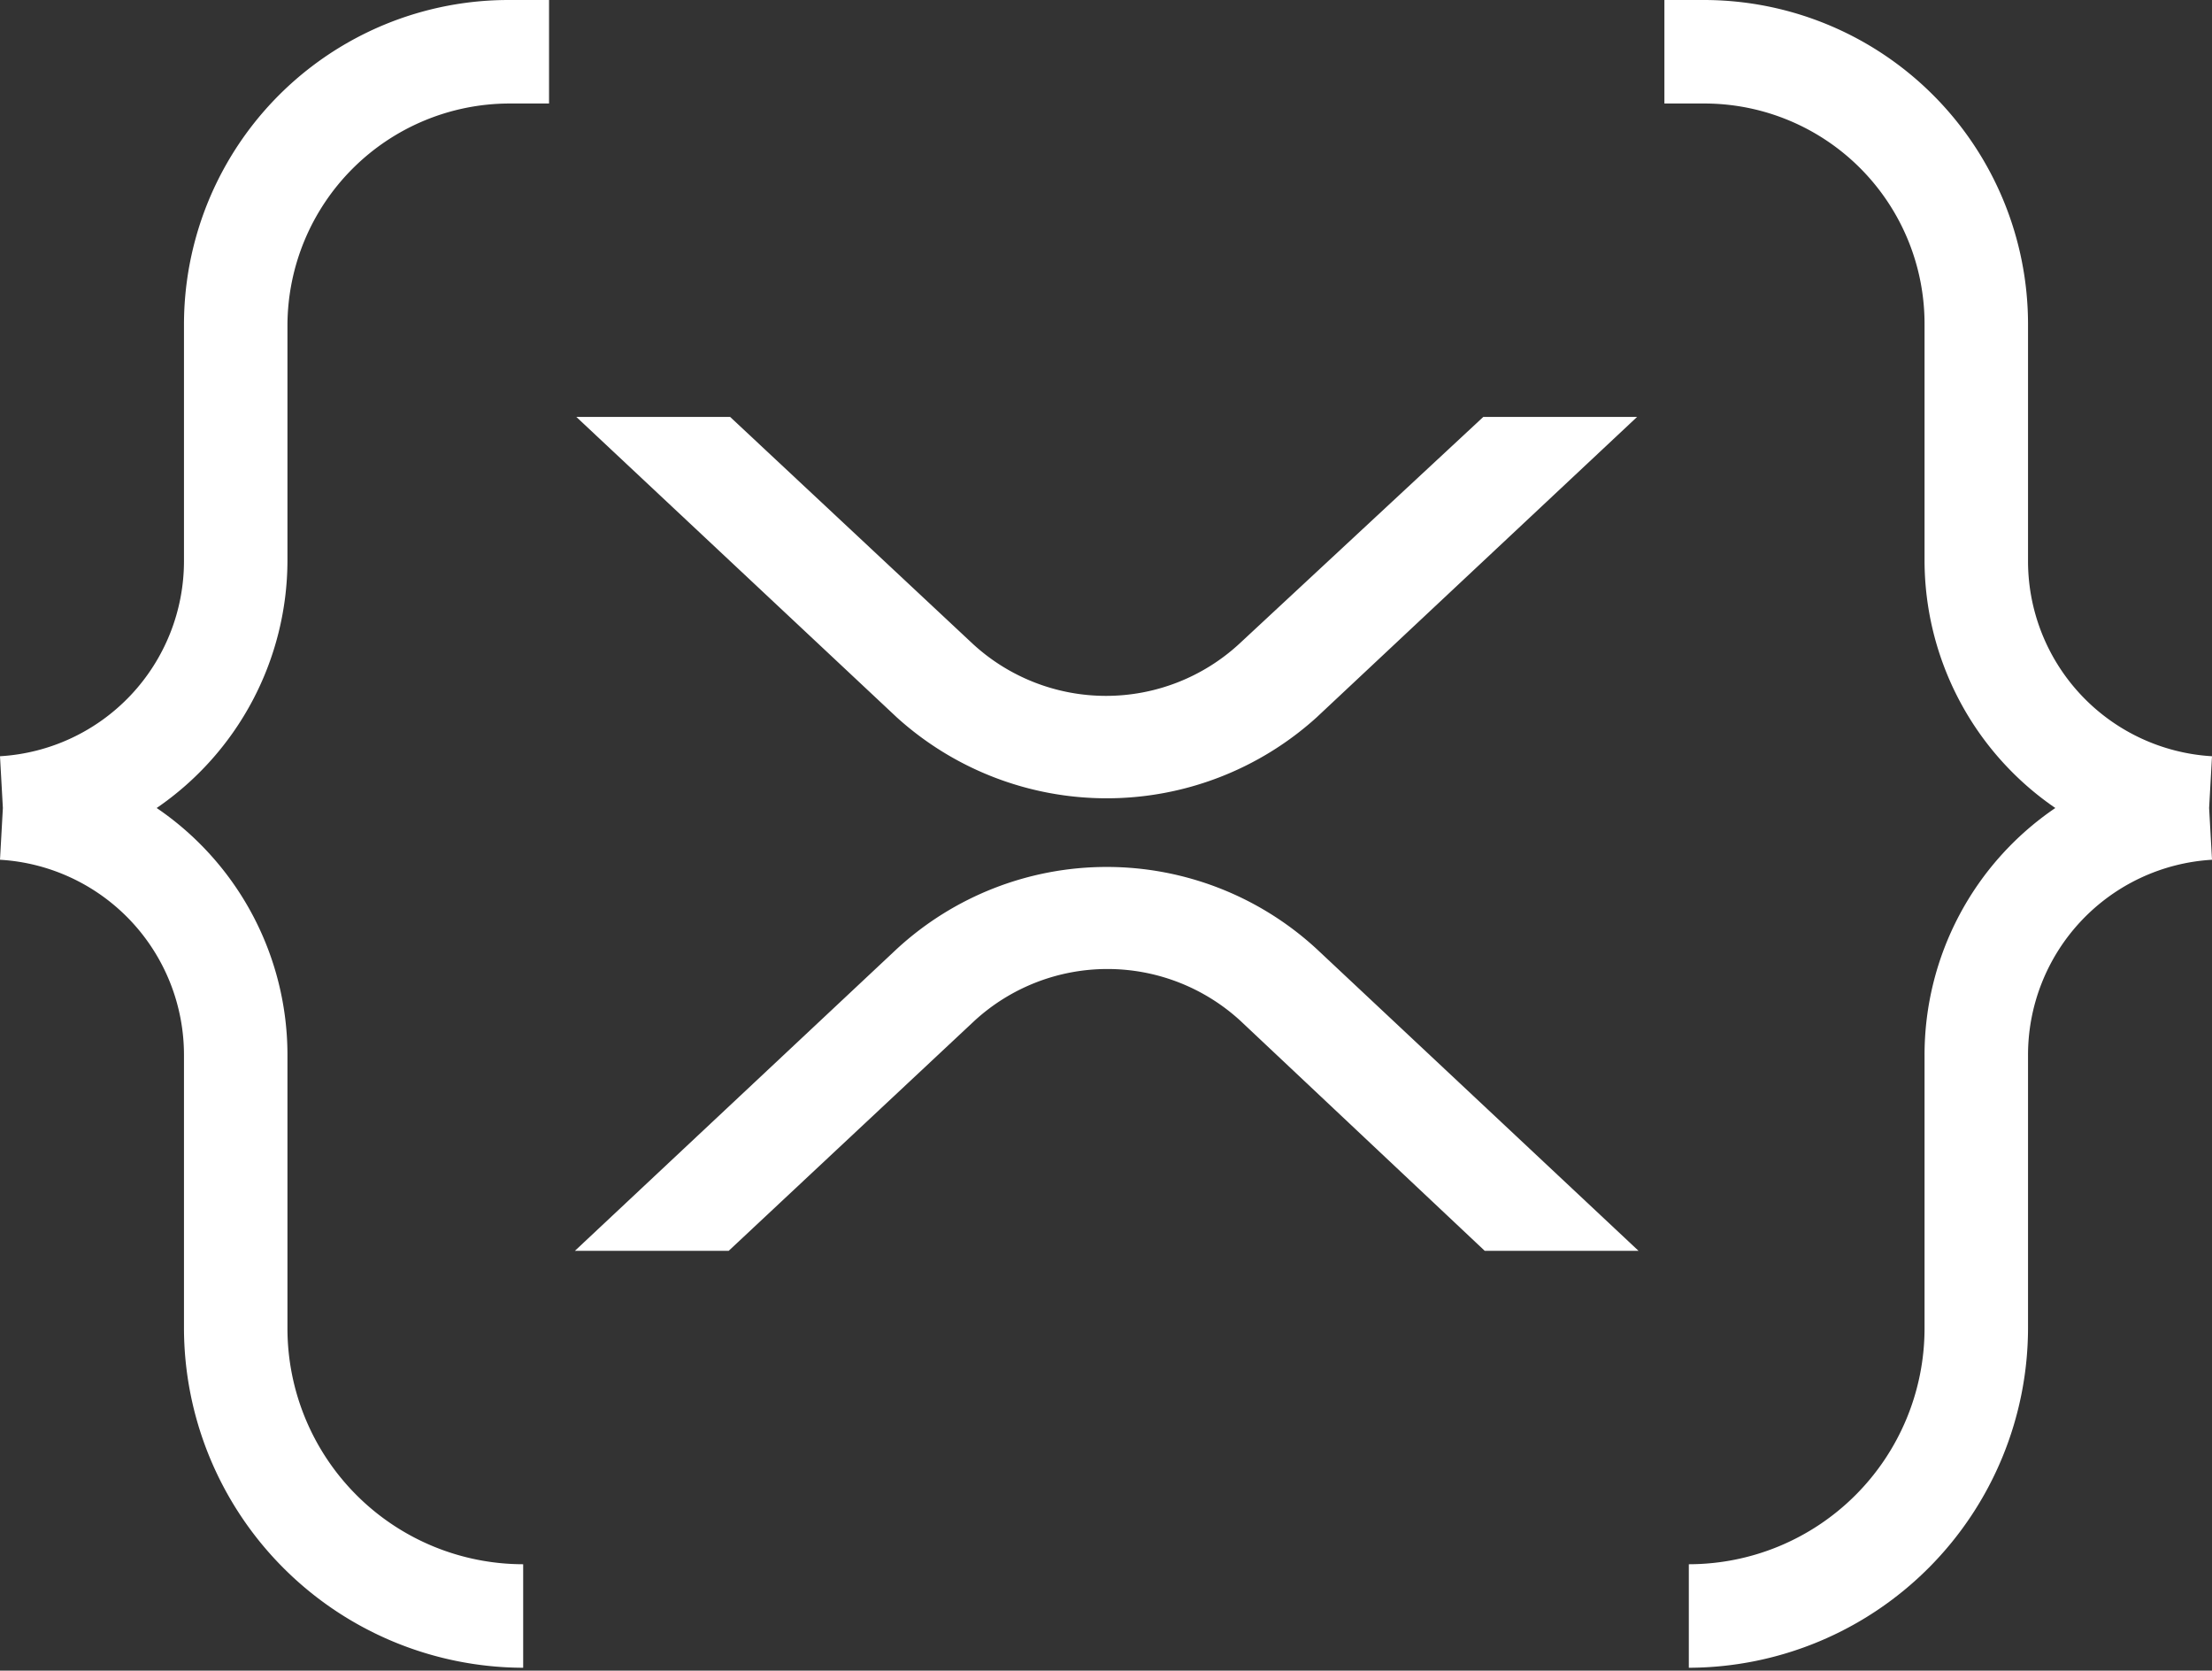 <svg xmlns="http://www.w3.org/2000/svg" width="298" height="225" fill="none"><rect width="100%" height="100%" fill="#333333" stroke="none"/><path fill="#fff" d="M68.546 13.942h5.421V0h-5.421a43.722 43.722 0 0 0-43.761 43.76v31.756A26.334 26.334 0 0 1 0 101.85l.387 6.971L0 115.792a26.333 26.333 0 0 1 24.785 26.334v36.596a45.813 45.813 0 0 0 45.697 45.891v-13.942a31.775 31.775 0 0 1-31.756-31.755v-36.79a40.221 40.221 0 0 0-17.62-33.305 40.466 40.466 0 0 0 17.62-33.305V43.761a29.954 29.954 0 0 1 29.82-29.82ZM229.648 13.941h-5.421V0h5.421a43.682 43.682 0 0 1 43.567 43.76v31.756A26.33 26.33 0 0 0 298 101.85l-.387 6.971.387 6.971a26.338 26.338 0 0 0-24.785 26.334v36.596a45.81 45.81 0 0 1-45.697 45.891v-13.942a31.774 31.774 0 0 0 31.756-31.755v-36.79a40.212 40.212 0 0 1 17.62-33.305 40.464 40.464 0 0 1-17.62-33.305V43.761a29.676 29.676 0 0 0-8.62-21.063 29.656 29.656 0 0 0-21.006-8.757ZM199.828 56.153h20.719l-43.18 40.47a42.137 42.137 0 0 1-56.541 0l-43.18-40.47h20.72l32.723 30.594a26.49 26.49 0 0 0 35.822 0l32.917-30.594ZM98.172 168.459H77.453l43.374-40.663a41.727 41.727 0 0 1 56.54 0l43.374 40.663h-20.719l-32.917-30.981a26.49 26.49 0 0 0-35.822 0l-33.111 30.981Z"/></svg>